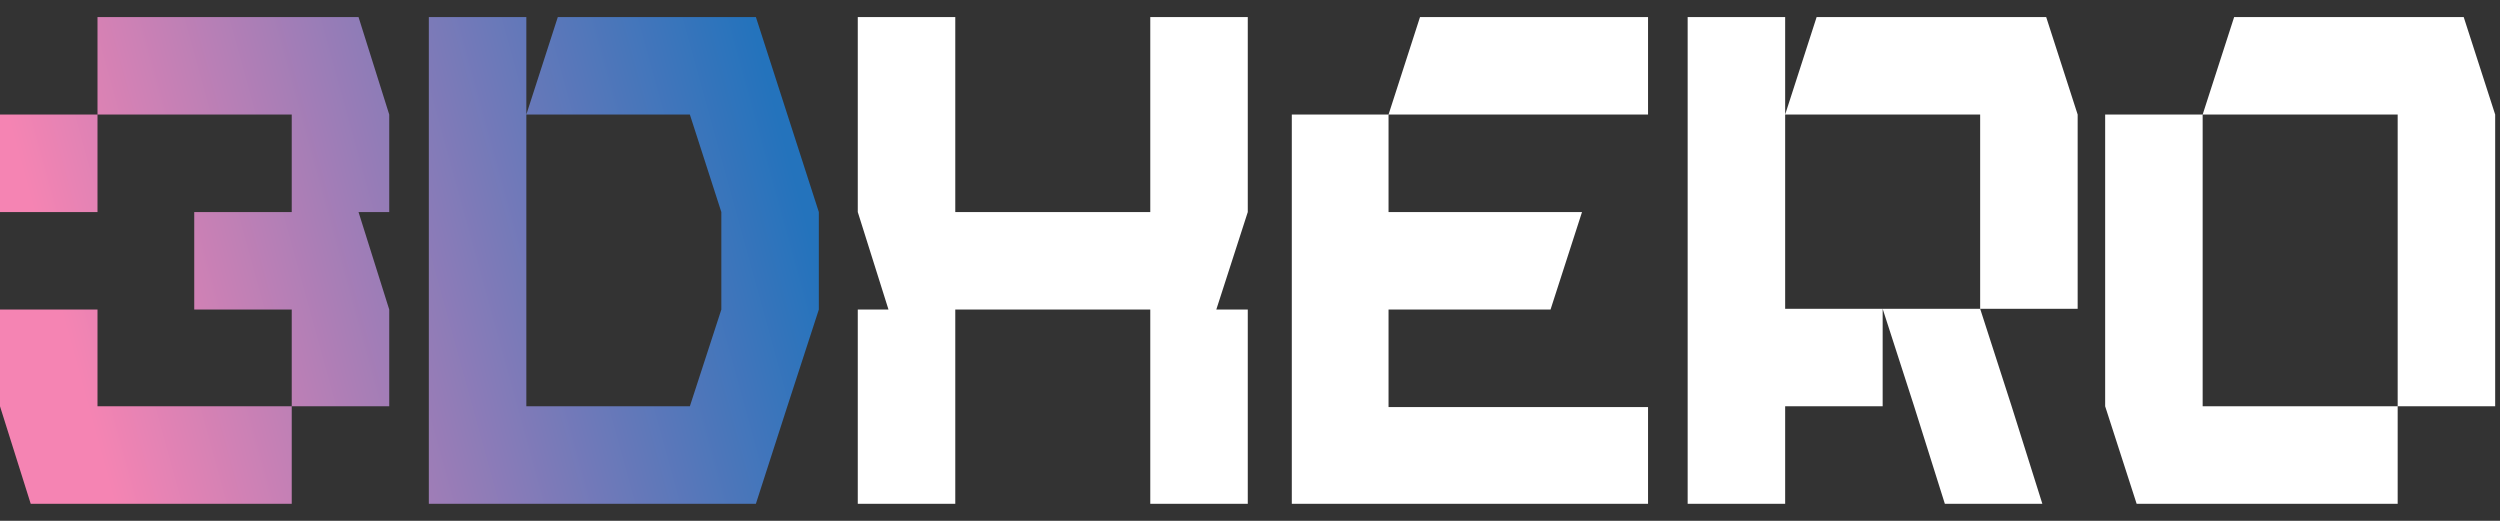 <svg width="144" height="30" viewBox="0 0 144 30" fill="none" xmlns="http://www.w3.org/2000/svg">
<rect x="0" y="0" width="144" height="30" fill="#333333" stroke="none"/>
<path d="M5.616 12.214H0V6.598H5.616V12.214ZM5.616 17.83V23.402H16.804V29.018H1.769L0 23.402V17.83H5.616ZM22.42 6.598V12.214H20.651L22.42 17.83V23.402H16.804V17.83H11.188V12.214H16.804V6.598H5.616V0.982H20.651L22.42 6.598Z" fill="url(#paint0_linear_1_1812)"/>
<path d="M47.165 12.214V17.83L45.352 23.402L43.539 29.018H24.701V0.982H30.317V23.402H39.736L41.549 17.83V12.214L39.736 6.598H30.317L32.13 0.982H43.539L47.165 12.214Z" fill="url(#paint1_linear_1_1812)"/>
<path d="M71.872 0.982V12.214L70.059 17.83H71.872V29.018H66.256V17.83H55.024V29.018H49.408V17.83H51.177L49.408 12.214V0.982H55.024V12.214H66.256V0.982H71.872Z" fill="white"/>
<path d="M74.408 6.598H79.98V12.214H91.124L89.311 17.83H79.98V23.446H94.927V29.018H74.408V6.598ZM94.927 0.982V6.598H79.98L81.793 0.982H94.927Z" fill="white"/>
<path d="M119.673 6.598V17.786H114.057V6.598H102.825L104.638 0.982H117.86L119.673 6.598ZM102.825 0.982V17.786H108.441V23.402H102.825V29.018H97.209V0.982H102.825ZM110.254 23.402L108.441 17.786H114.057L115.87 23.402L117.639 29.018H112.023L110.254 23.402Z" fill="white"/>
<path d="M126.873 6.598V23.402H138.106V29.018H123.07L121.257 23.402V6.598H126.873ZM141.909 0.982L143.722 6.598V23.402H138.106V6.598H126.873L128.687 0.982H141.909Z" fill="white"/>
<defs>
<linearGradient id="paint0_linear_1_1812" x1="4.939" y1="23.108" x2="46.193" y2="11.747" gradientUnits="userSpaceOnUse">
<stop stop-color="#F584B3"/>
<stop offset="1" stop-color="#2473BC"/>
</linearGradient>
<linearGradient id="paint1_linear_1_1812" x1="4.939" y1="23.108" x2="46.193" y2="11.747" gradientUnits="userSpaceOnUse">
<stop stop-color="#F584B3"/>
<stop offset="1" stop-color="#2473BC"/>
</linearGradient>
</defs>
</svg>
